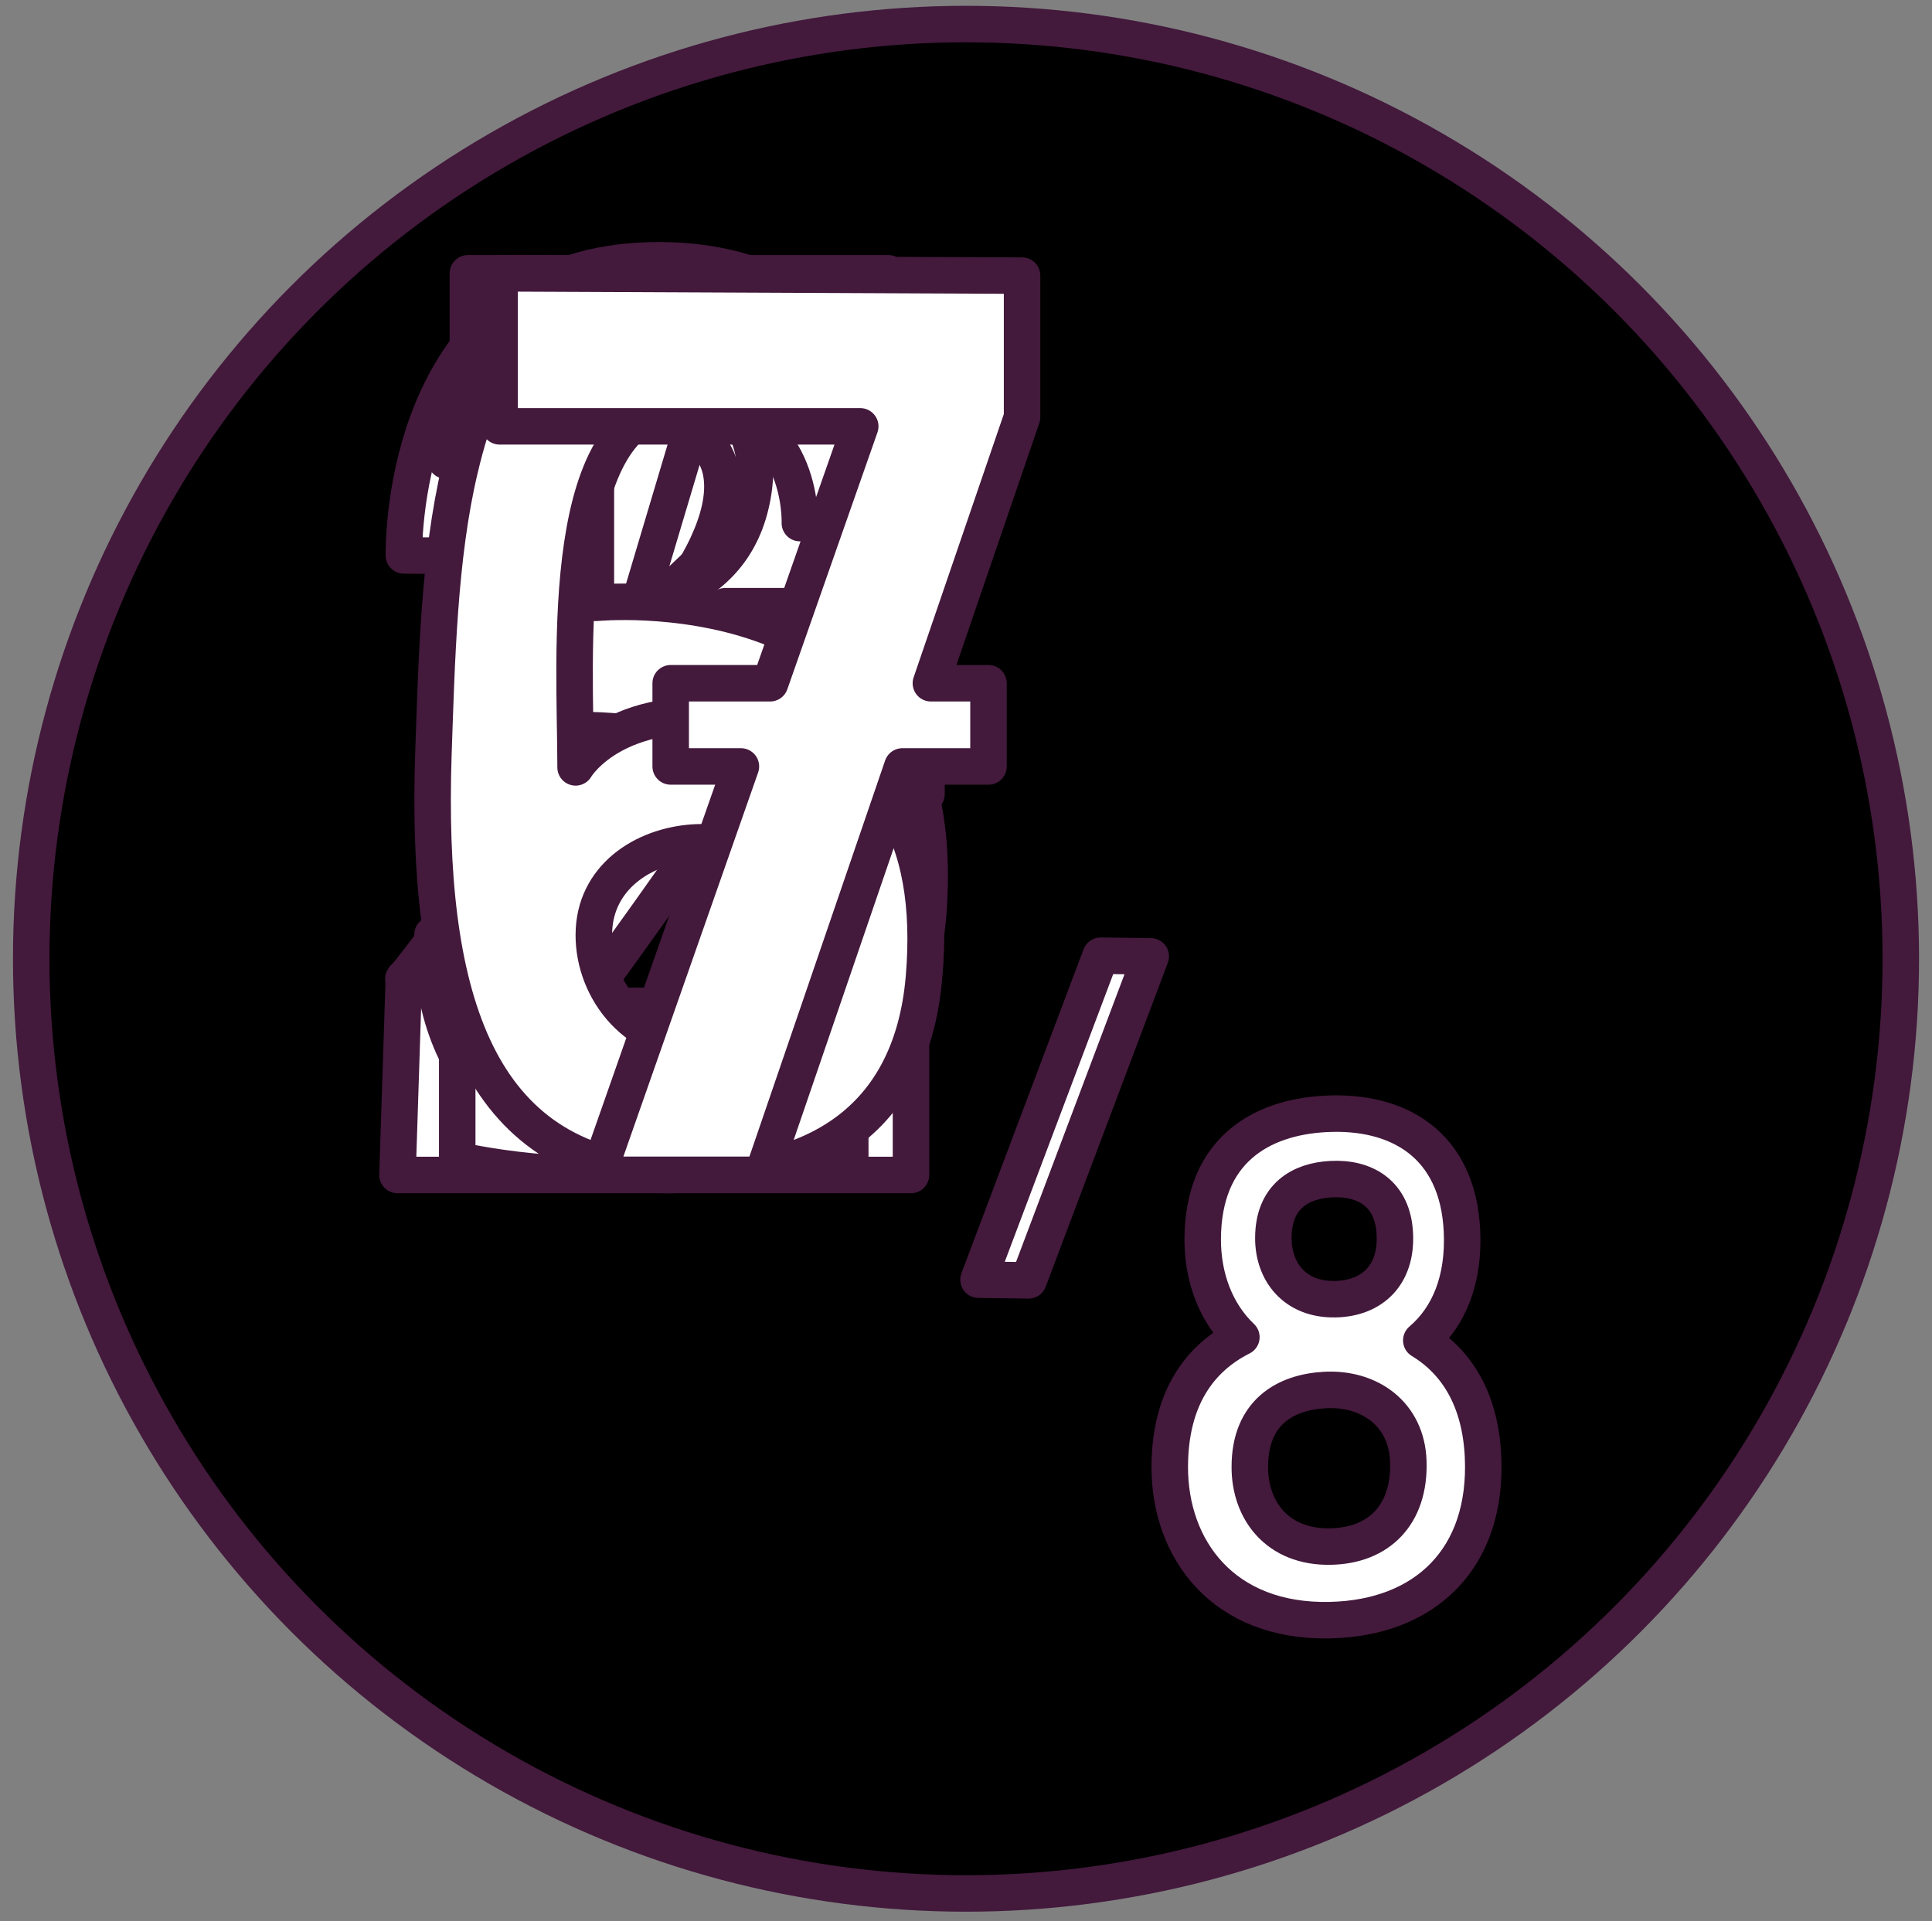 <svg class="counter" version="1.1" id="Layer_1" xmlns="http://www.w3.org/2000/svg" xmlns:xlink="http://www.w3.org/1999/xlink" x="0px" y="0px"
	 width="135px" height="134.25px" viewBox="0 0 135 134.25" enable-background="new 0 0 135 134.25" xml:space="preserve">
<rect x="0" y="0" width="135" height="134.25" fill="#808080" stroke="none"/>
<g>
	<g id="XMLID_78_">
		<g>
			<circle class="circle" cx="67.501" cy="67" r="65.319"/>
		</g>
		<g>
			
				<circle fill="none" stroke="#43193C" stroke-width="2.55" stroke-linecap="round" stroke-linejoin="round" stroke-miterlimit="10" cx="67.501" cy="67" r="65.319"/>
		</g>
	</g>
	<g>
		
			<polygon fill="#FFFFFF" stroke="#43193C" stroke-width="2.55" stroke-linecap="round" stroke-linejoin="round" stroke-miterlimit="10" points="
			80.41,66.832 71.875,89.473 68.374,89.428 76.908,66.787 		"/>
		<g>
			
				<path fill="#FFFFFF" stroke="#43193C" stroke-width="2.55" stroke-linecap="round" stroke-linejoin="round" stroke-miterlimit="10" d="
				M103.627,101.766c0.34,7.153-4.049,11.303-10.674,11.453c-7.482,0.176-11.229-4.953-11.215-10.724
				c0.012-4.777,2.088-7.581,5.004-9.052c-1.799-1.71-2.703-4.187-2.703-6.826c0.012-6.261,4.111-8.537,8.562-8.775
				c5.078-0.277,9.264,2.111,9.555,8.172c0.162,3.406-0.906,6.009-2.842,7.656C101.789,95.166,103.438,97.806,103.627,101.766z
				 M93.002,108.076c3.357-0.075,5.52-2.225,5.406-5.934c-0.1-3.344-2.74-5.18-5.846-5.004c-2.715,0.151-5.23,1.535-5.23,5.369
				C87.32,105.5,89.219,108.164,93.002,108.076z M93.328,90.79c2.578-0.062,4.275-1.709,4.137-4.55
				c-0.125-2.842-2.1-3.973-4.475-3.836c-2.088,0.114-4.012,1.17-4.012,4.111C88.967,88.816,90.426,90.854,93.328,90.79z"/>
		</g>
	</g>
</g>


<polygon class="question-counter question-counter-0" fill="#FFFFFF" stroke="#43193C" stroke-width="2.55" stroke-linecap="round" stroke-linejoin="round" stroke-miterlimit="10" points="
	36.446,36.764 51.79,19.29 62.656,19.29 62.656,81.729 51.575,81.729 51.575,36.764 43.053,44.861 "/>
<path class="question-counter question-counter-1" fill="#FFFFFF" stroke="#43193C" stroke-width="2.55" stroke-linecap="round" stroke-linejoin="round" stroke-miterlimit="10" d="
	M28.22,38.814c0-4.68,1.727-20.17,17.104-20.616c15.379-0.444,22.064,13.374,12.036,28.249
	c-9.611,14.261-16.716,23.847-16.716,23.847h23.012V82.11H27.774l0.446-13.766c-0.632,0.992,6.892-8.711,12.48-17.215
	c1.552-2.366,5.283-7.473,7.132-10.253c5.349-8.052,1.67-11.73-2.926-11.06c-2.792,0.406-4.764,4.149-5.768,8.775
	C35.964,38.925,28.22,38.814,28.22,38.814z"/>
<path class="question-counter question-counter-2" fill="#FFFFFF" stroke="#43193C" stroke-width="2.55" stroke-linecap="round" stroke-linejoin="round" stroke-miterlimit="10" d="
	M30.221,65.317c-0.329,10.495,7.15,16.538,15.523,16.782c11.152,0.329,19.612-5.474,18.914-17.929
	C63.894,50.505,49.68,49.41,49.68,49.41s6.232-0.438,10.388-8.2c4.249-7.939,0.327-23.287-14.105-22.958
	c-11.937,0.271-14.336,7.948-14.807,13.936h9.889c0.165-2.784,1.968-5.08,5.247-5.245c3.279-0.163,7.026,2.005,6.396,7.052
	c-0.929,7.433-7.599,8.964-14.814,9.183c0,7.38-0.109,11.698-0.109,11.698s6.777-0.218,11.815,1.846
	c3.341,1.374,5.538,4.638,4.364,10.072c-1.607,7.439-13.776,7.106-14.541-1.147L30.221,65.317z"/>
<polygon class="question-counter question-counter-3" fill="#FFFFFF" stroke="#43193C" stroke-width="2.55" stroke-linecap="round" stroke-linejoin="round" stroke-miterlimit="10" points="
	50.685,82.1 50.685,55.374 32.027,55.374 43.338,19.1 51.55,19.1 43.241,46.94 50.685,46.94 50.685,42.362 58.656,42.362 
	58.656,46.94 64.741,46.94 64.741,55.483 59.413,55.483 59.413,82.1 "/>
<path class="question-counter question-counter-4" fill="#FFFFFF" stroke="#43193C" stroke-width="2.55" stroke-linecap="round" stroke-linejoin="round" stroke-miterlimit="10" d="
	M32.694,19.1c0,0,0,25.552,0,32.471c2.98-0.106,19.351-3.464,21.078,7.665C56.224,74.992,34.824,71.799,31.949,71
	c0,6.707,0,10.061,0,10.061s33.593,8.029,33.004-20.548C64.526,39.86,41.638,42.129,41.638,42.129V28.522h20.439V19.1H32.694z"/>
<g class="question-counter question-counter-5">
	<g display="inline">
		<path fill="#FFFFFF" d="M32.136,32.761C33.852,25.536,37.013,19.1,47.852,19.1c10.861,0,17.568,7.474,16.371,17.771l-8.333-0.316
			c0,0,0.316-8.242-7.926-8.242c-9.1,0-7.745,17.613-7.745,25.313c0,0,2.913-5.058,12.69-3.252
			c8.784,1.626,12.51,7.858,11.651,17.952c-0.903,10.545-8.513,14.519-18.764,13.661c-12.69-1.084-16.055-12.69-15.513-29.287
			C30.51,46.265,30.668,38.903,32.136,32.761z M49.026,72.978c4.313,0,7.248-2.71,7.135-7.497s-3.387-6.729-7.384-6.616
			c-3.522,0.113-7.045,2.213-7.271,6.074C41.281,68.777,44.148,72.978,49.026,72.978z"/>
	</g>
	<g display="inline">
		
			<path fill="none" stroke="#43193C" stroke-width="2.55" stroke-linecap="round" stroke-linejoin="round" stroke-miterlimit="10" d="
			M64.223,36.871C65.419,26.574,58.713,19.1,47.852,19.1c-10.839,0-14,6.436-15.716,13.661c-1.468,6.142-1.626,13.503-1.852,19.939
			c-0.542,16.597,2.823,28.203,15.513,29.287c10.251,0.857,17.861-3.116,18.764-13.661C65.419,58.232,61.693,52,52.91,50.374
			c-9.777-1.806-12.69,3.252-12.69,3.252c0-7.7-1.354-25.313,7.745-25.313c8.242,0,7.926,8.242,7.926,8.242L64.223,36.871z"/>
		
			<path fill="none" stroke="#43193C" stroke-width="2.55" stroke-linecap="round" stroke-linejoin="round" stroke-miterlimit="10" d="
			M48.777,58.864c3.997-0.113,7.271,1.829,7.384,6.616s-2.822,7.497-7.135,7.497c-4.877,0-7.745-4.2-7.52-8.039
			C41.732,61.077,45.255,58.978,48.777,58.864z"/>
	</g>
</g>


<polygon class="question-counter question-counter-6" fill="#FFFFFF" stroke="#43193C" stroke-width="2.55" stroke-linecap="round" stroke-linejoin="round" stroke-miterlimit="10" points="71.418,19.262 34.911,19.1 34.911,29.794 60.11,29.794 53.812,47.747 46.865,47.747 46.865,53.561 51.772,53.561 41.76,82.1 53.277,82.1 63.054,53.561 69.072,53.561 69.072,47.747 65.047,47.747 71.418,29.148 "/>




<g class="question-counter question-counter-7" display="none">
	<g display="inline">
		<path fill="#FFFFFF" d="M58.169,47.305c4.407,2.662,7.338,7.36,7.674,14.407c0.604,12.729-7.204,20.112-18.994,20.381
			c-13.311,0.313-19.978-8.814-19.956-19.083c0.022-8.501,3.714-13.49,8.904-16.108c-3.199-3.042-4.81-7.45-4.81-12.148
			c0.022-11.141,7.316-15.19,15.235-15.616c9.039-0.492,16.488,3.759,17.003,14.542C63.516,39.743,61.614,44.374,58.169,47.305z
			 M56.558,62.383c-0.179-5.951-4.877-9.217-10.403-8.904c-4.833,0.268-9.307,2.729-9.307,9.553
			c-0.022,5.324,3.355,10.067,10.09,9.911C52.912,72.809,56.76,68.983,56.558,62.383z M39.779,34.575
			c-0.022,4.094,2.573,7.719,7.741,7.607c4.586-0.112,7.606-3.043,7.36-8.099c-0.224-5.056-3.736-7.069-7.964-6.823
			C43.202,27.46,39.779,29.34,39.779,34.575z"/>
	</g>
	<g display="inline">
		
			<path fill="none" stroke="#43193C" stroke-width="2.55" stroke-linecap="round" stroke-linejoin="round" stroke-miterlimit="10" d="
			M65.843,61.712c-0.336-7.047-3.267-11.745-7.674-14.407c3.445-2.931,5.347-7.562,5.056-13.625
			c-0.515-10.783-7.964-15.034-17.003-14.542c-7.919,0.425-15.213,4.475-15.235,15.616c0,4.698,1.611,9.105,4.81,12.148
			c-5.19,2.618-8.881,7.606-8.904,16.108c-0.022,10.269,6.645,19.396,19.956,19.083C58.639,81.824,66.447,74.441,65.843,61.712z"/>
		
			<path fill="none" stroke="#43193C" stroke-width="2.55" stroke-linecap="round" stroke-linejoin="round" stroke-miterlimit="10" d="
			M46.916,27.259c4.228-0.246,7.741,1.768,7.964,6.823c0.246,5.056-2.774,7.987-7.36,8.099c-5.168,0.112-7.763-3.513-7.741-7.607
			C39.779,29.34,43.202,27.46,46.916,27.259z"/>
		
			<path fill="none" stroke="#43193C" stroke-width="2.55" stroke-linecap="round" stroke-linejoin="round" stroke-miterlimit="10" d="
			M46.155,53.479c5.526-0.313,10.224,2.953,10.403,8.904c0.202,6.6-3.646,10.425-9.62,10.56c-6.734,0.156-10.112-4.587-10.09-9.911
			C36.849,56.208,41.323,53.748,46.155,53.479z"/>
	</g>
</g>
</svg>

